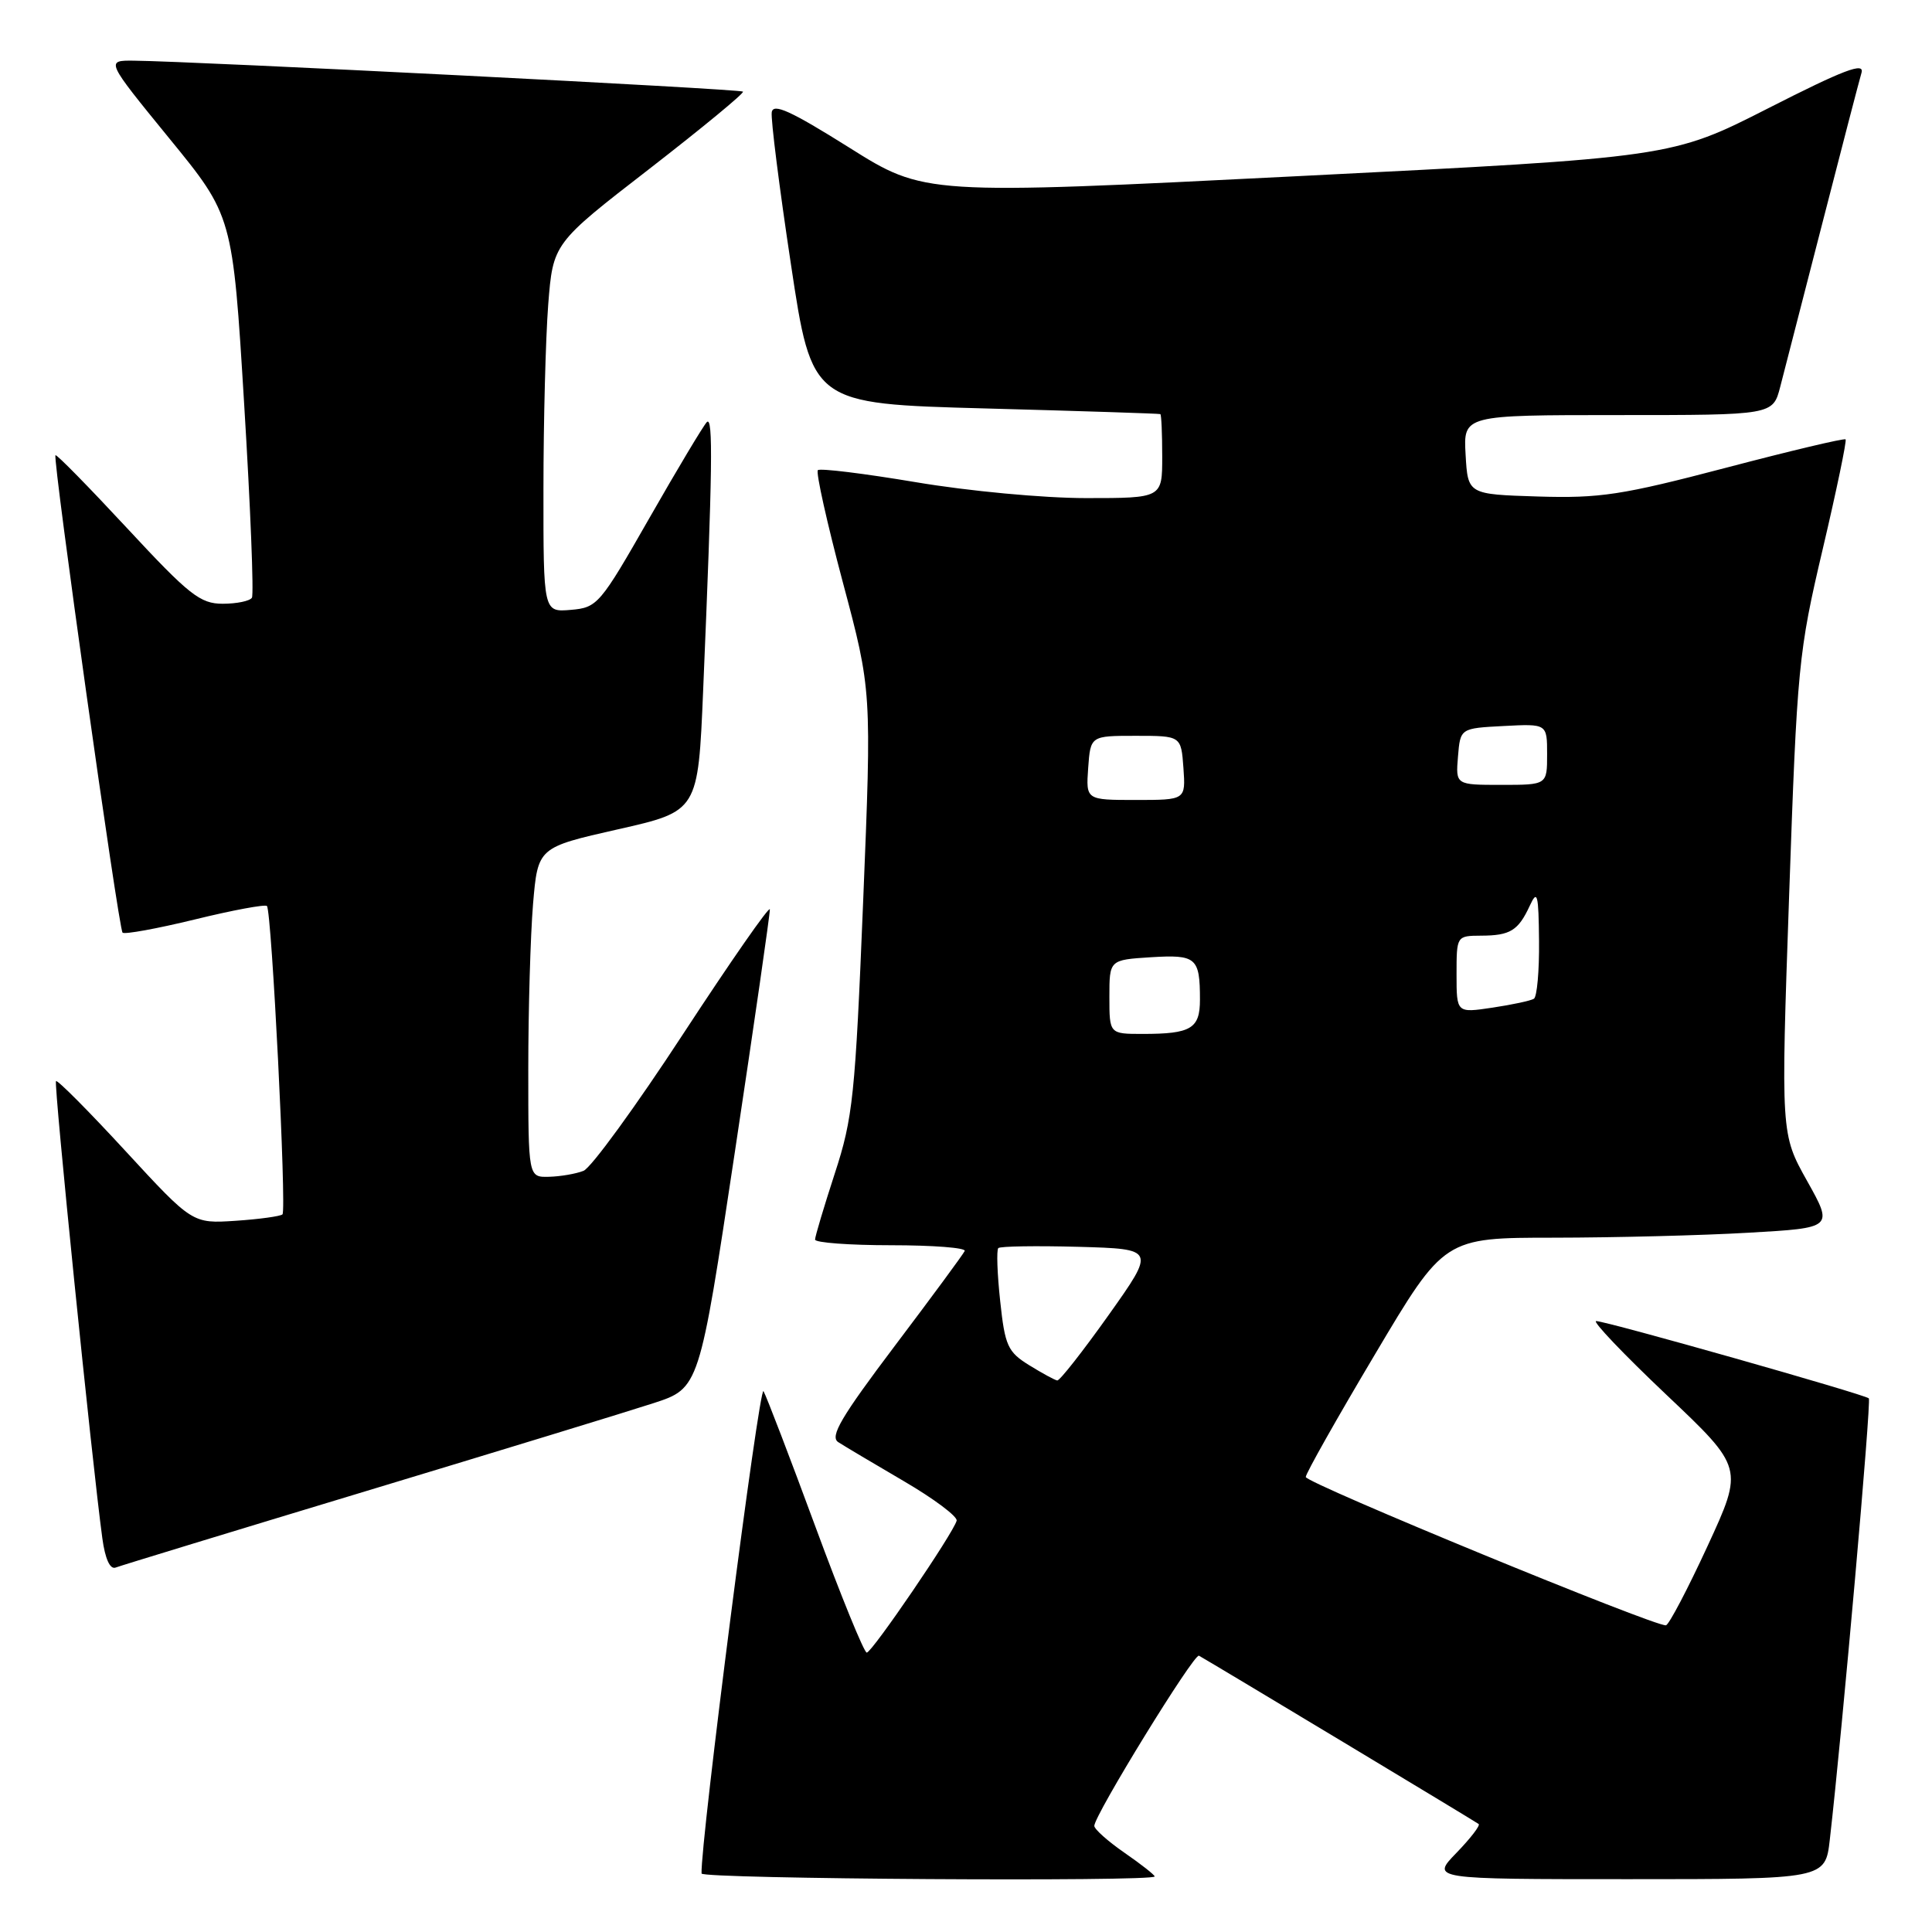 <?xml version="1.0" encoding="UTF-8" standalone="no"?>
<!DOCTYPE svg PUBLIC "-//W3C//DTD SVG 1.1//EN" "http://www.w3.org/Graphics/SVG/1.1/DTD/svg11.dtd" >
<svg xmlns="http://www.w3.org/2000/svg" xmlns:xlink="http://www.w3.org/1999/xlink" version="1.1" viewBox="0 0 256 256">
 <g >
 <path fill="currentColor"
d=" M 153.00 248.64 C 153.00 248.44 151.20 247.02 149.00 245.50 C 146.80 243.98 145.00 242.37 145.00 241.94 C 145.00 240.53 158.23 219.02 158.87 219.39 C 160.71 220.42 195.57 241.40 195.93 241.69 C 196.17 241.88 194.84 243.60 192.99 245.51 C 189.61 249.00 189.61 249.00 215.73 249.00 C 241.86 249.00 241.86 249.00 242.46 243.75 C 244.12 229.26 247.98 185.64 247.63 185.29 C 247.10 184.77 212.80 175.04 211.50 175.05 C 210.95 175.05 215.12 179.43 220.77 184.78 C 231.04 194.50 231.04 194.50 226.26 204.86 C 223.63 210.56 221.15 215.28 220.75 215.36 C 219.41 215.61 173.04 196.52 173.02 195.71 C 173.01 195.27 177.13 187.96 182.19 179.46 C 191.37 164.00 191.37 164.00 205.94 164.00 C 213.95 163.99 225.55 163.70 231.71 163.34 C 242.93 162.70 242.93 162.70 239.45 156.48 C 235.97 150.26 235.97 150.26 237.07 118.63 C 238.13 88.21 238.30 86.45 241.52 72.76 C 243.36 64.94 244.72 58.39 244.55 58.22 C 244.38 58.04 237.23 59.74 228.67 61.99 C 214.91 65.60 212.02 66.04 203.80 65.79 C 194.50 65.50 194.50 65.50 194.20 60.25 C 193.90 55.00 193.90 55.00 214.41 55.00 C 234.92 55.00 234.92 55.00 235.89 51.25 C 236.42 49.19 238.94 39.40 241.49 29.50 C 244.03 19.60 246.36 10.66 246.66 9.64 C 247.08 8.20 244.33 9.24 234.35 14.32 C 221.50 20.86 221.50 20.86 172.00 23.34 C 122.50 25.83 122.50 25.83 112.50 19.54 C 104.77 14.69 102.44 13.63 102.26 14.88 C 102.12 15.77 103.26 24.82 104.80 35.00 C 107.58 53.50 107.58 53.50 130.54 54.12 C 143.17 54.46 153.61 54.80 153.75 54.87 C 153.89 54.94 154.00 57.48 154.00 60.50 C 154.00 66.00 154.00 66.00 143.90 66.00 C 138.24 66.00 128.32 65.07 121.34 63.89 C 114.48 62.74 108.65 62.02 108.37 62.30 C 108.09 62.58 109.58 69.27 111.68 77.16 C 115.51 91.50 115.51 91.50 114.37 119.50 C 113.32 145.24 113.02 148.14 110.61 155.50 C 109.18 159.90 108.00 163.84 108.00 164.25 C 108.00 164.66 112.54 165.00 118.08 165.00 C 123.63 165.00 128.02 165.34 127.83 165.76 C 127.65 166.17 123.48 171.83 118.57 178.33 C 111.44 187.78 109.93 190.35 111.07 191.09 C 111.86 191.60 115.77 193.93 119.76 196.26 C 123.75 198.59 126.90 200.95 126.76 201.50 C 126.34 203.13 115.56 218.95 114.85 218.98 C 114.50 218.99 111.44 211.50 108.06 202.33 C 104.68 193.16 101.58 185.07 101.17 184.34 C 100.61 183.35 92.78 244.37 92.96 248.25 C 93.00 248.98 153.00 249.36 153.00 248.64 Z  M 48.50 197.58 C 66.10 192.26 83.24 187.02 86.58 185.93 C 92.66 183.95 92.66 183.95 97.36 152.73 C 99.95 135.55 102.04 121.05 102.01 120.50 C 101.99 119.95 96.83 127.36 90.55 136.96 C 84.27 146.57 78.32 154.75 77.32 155.14 C 76.32 155.54 74.26 155.89 72.75 155.93 C 70.00 156.00 70.00 156.00 70.00 141.65 C 70.00 133.76 70.29 123.92 70.63 119.80 C 71.27 112.29 71.27 112.29 81.88 109.89 C 92.50 107.49 92.50 107.49 93.17 91.50 C 94.41 62.12 94.51 55.09 93.66 55.93 C 93.20 56.40 89.78 62.11 86.05 68.64 C 79.50 80.11 79.16 80.51 75.64 80.81 C 72.00 81.12 72.00 81.12 72.01 64.81 C 72.01 55.84 72.30 44.84 72.64 40.38 C 73.28 32.25 73.28 32.25 86.04 22.38 C 93.05 16.94 98.64 12.34 98.45 12.14 C 98.13 11.79 25.83 8.12 17.75 8.04 C 14.00 8.00 14.00 8.00 22.41 18.31 C 30.83 28.61 30.83 28.61 32.35 53.50 C 33.19 67.19 33.65 78.76 33.38 79.20 C 33.11 79.64 31.36 80.00 29.51 80.00 C 26.53 80.00 25.07 78.85 16.88 70.03 C 11.78 64.54 7.50 60.17 7.35 60.32 C 6.95 60.72 15.71 123.04 16.24 123.58 C 16.50 123.84 20.81 123.05 25.83 121.83 C 30.84 120.60 35.13 119.81 35.37 120.05 C 36.00 120.69 37.99 160.34 37.43 160.91 C 37.17 161.16 34.38 161.55 31.23 161.76 C 25.50 162.14 25.50 162.14 16.63 152.52 C 11.76 147.23 7.61 143.06 7.42 143.25 C 7.10 143.57 12.18 193.70 13.56 203.83 C 13.93 206.56 14.58 207.99 15.32 207.71 C 15.97 207.46 30.90 202.90 48.50 197.58 Z  M 136.36 180.89 C 133.53 179.13 133.16 178.33 132.53 172.40 C 132.14 168.79 132.03 165.64 132.28 165.38 C 132.53 165.13 137.32 165.06 142.92 165.21 C 153.11 165.50 153.11 165.50 146.90 174.25 C 143.48 179.06 140.42 182.96 140.09 182.92 C 139.77 182.87 138.09 181.96 136.36 180.89 Z  M 147.00 132.09 C 147.00 127.19 147.00 127.19 152.49 126.84 C 158.52 126.47 159.00 126.88 159.00 132.47 C 159.00 136.30 157.82 137.00 151.42 137.00 C 147.00 137.00 147.00 137.00 147.00 132.09 Z  M 193.00 129.11 C 193.00 124.01 193.01 124.00 196.25 123.98 C 200.12 123.97 201.18 123.31 202.71 120.00 C 203.71 117.83 203.87 118.45 203.93 124.69 C 203.97 128.65 203.66 132.09 203.25 132.34 C 202.84 132.60 200.36 133.13 197.75 133.52 C 193.00 134.23 193.00 134.23 193.00 129.11 Z  M 144.19 101.75 C 144.50 97.50 144.50 97.50 150.50 97.50 C 156.50 97.50 156.50 97.50 156.81 101.75 C 157.11 106.00 157.11 106.00 150.50 106.00 C 143.89 106.00 143.89 106.00 144.19 101.75 Z  M 193.19 100.25 C 193.50 96.50 193.50 96.50 199.25 96.20 C 205.00 95.90 205.00 95.90 205.00 99.95 C 205.00 104.00 205.00 104.00 198.94 104.00 C 192.88 104.00 192.88 104.00 193.19 100.25 Z "/>
</g>
</svg>